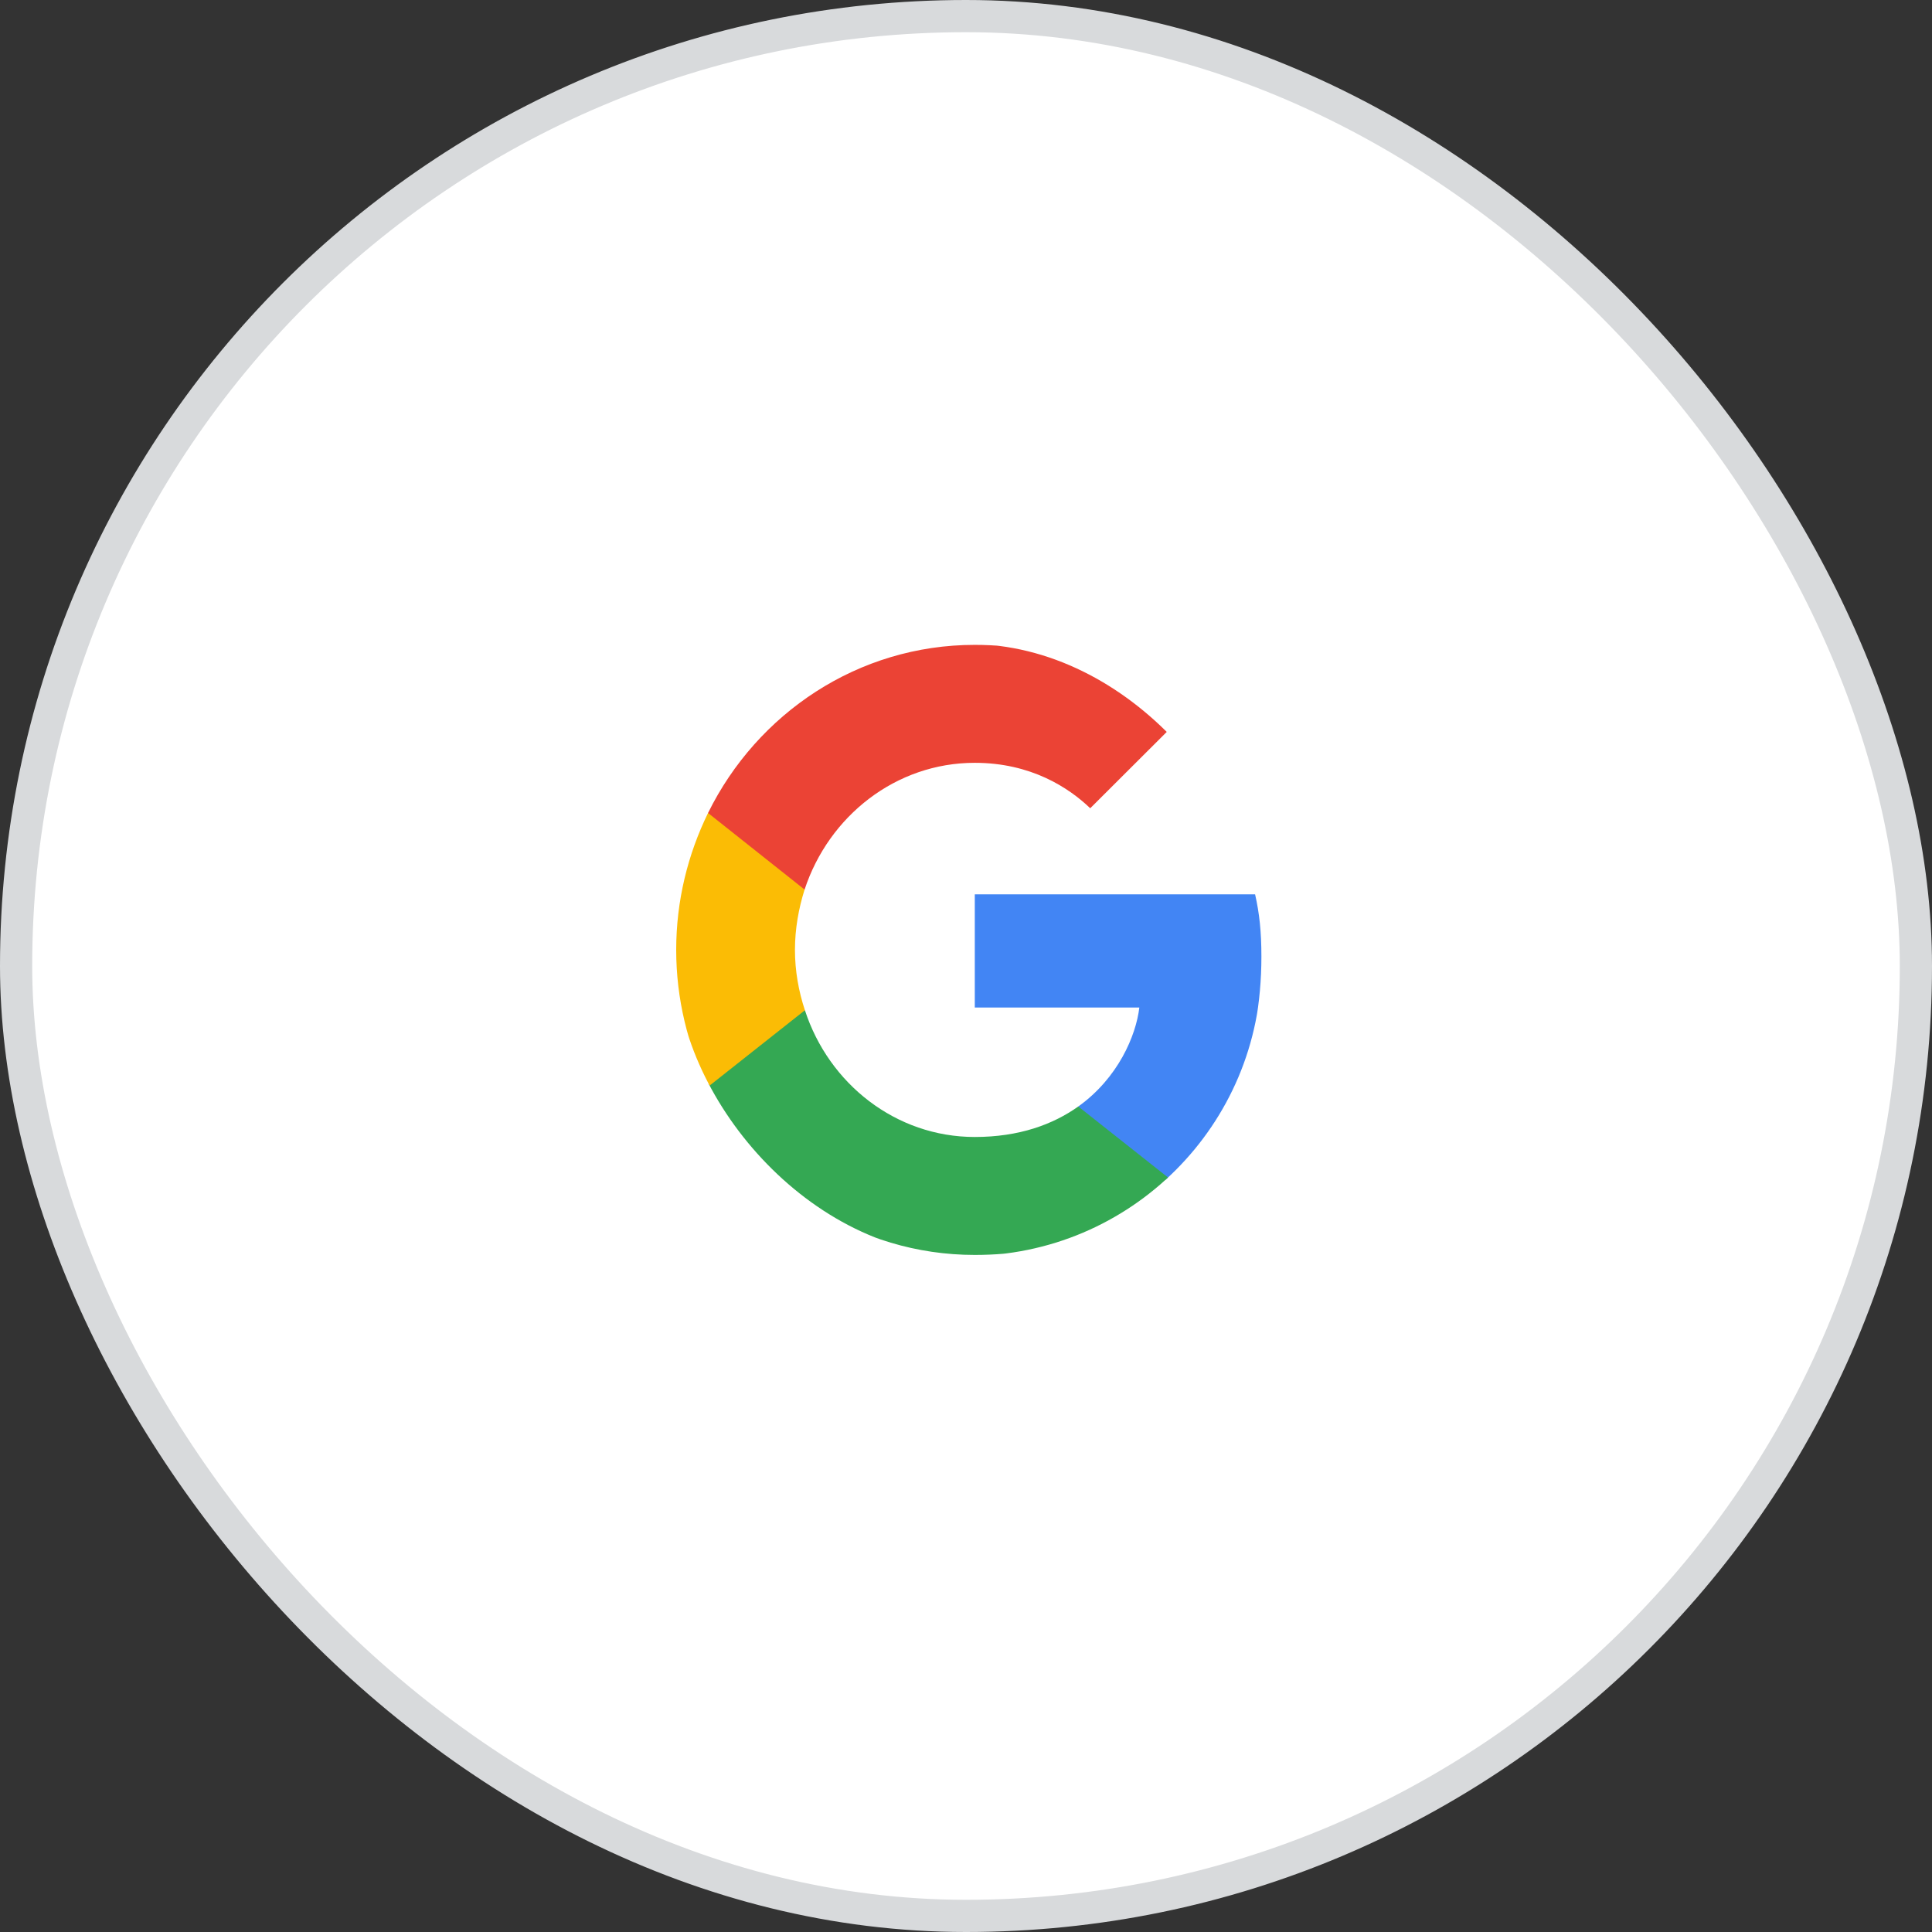 <svg width="60" height="60" viewBox="0 0 60 60" fill="none" xmlns="http://www.w3.org/2000/svg">
<rect x="0" y="0" width="60" height="60" fill="#333333" stroke="none"/>
<rect x="0.5" y="0.5" width="59" height="59" rx="29.5" fill="white"/>
<rect x="0.5" y="0.5" width="59" height="59" rx="29.5" stroke="#D8DADC"/>
<g clip-path="url(#clip0_98_451)">
<path d="M39.174 29.711C39.174 28.932 39.112 28.363 38.978 27.774H30.273V31.289H35.383C35.28 32.163 34.723 33.479 33.487 34.363L33.469 34.48L36.222 36.659L36.413 36.678C38.164 35.026 39.174 32.594 39.174 29.711Z" fill="#4285F4"/>
<path d="M30.272 38.973C32.776 38.973 34.878 38.131 36.413 36.678L33.487 34.363C32.704 34.92 31.653 35.31 30.272 35.31C27.82 35.31 25.739 33.657 24.997 31.373L24.889 31.383L22.026 33.646L21.989 33.752C23.514 36.847 26.646 38.973 30.272 38.973Z" fill="#34A853"/>
<path d="M24.997 31.374C24.802 30.784 24.688 30.153 24.688 29.5C24.688 28.847 24.802 28.216 24.987 27.627L24.982 27.501L22.084 25.202L21.989 25.248C21.361 26.532 21 27.974 21 29.5C21 31.026 21.361 32.468 21.989 33.752L24.997 31.374Z" fill="#FBBC05"/>
<path d="M30.272 23.69C32.014 23.69 33.188 24.459 33.858 25.101L36.475 22.49C34.867 20.964 32.776 20.027 30.272 20.027C26.646 20.027 23.514 22.154 21.989 25.248L24.987 27.627C25.739 25.343 27.82 23.69 30.272 23.69Z" fill="#EB4335"/>
</g>
<defs>
<clipPath id="clip0_98_451">
<rect x="21" y="20" width="18.174" height="19" rx="9.087" fill="white"/>
</clipPath>
</defs>
</svg>
